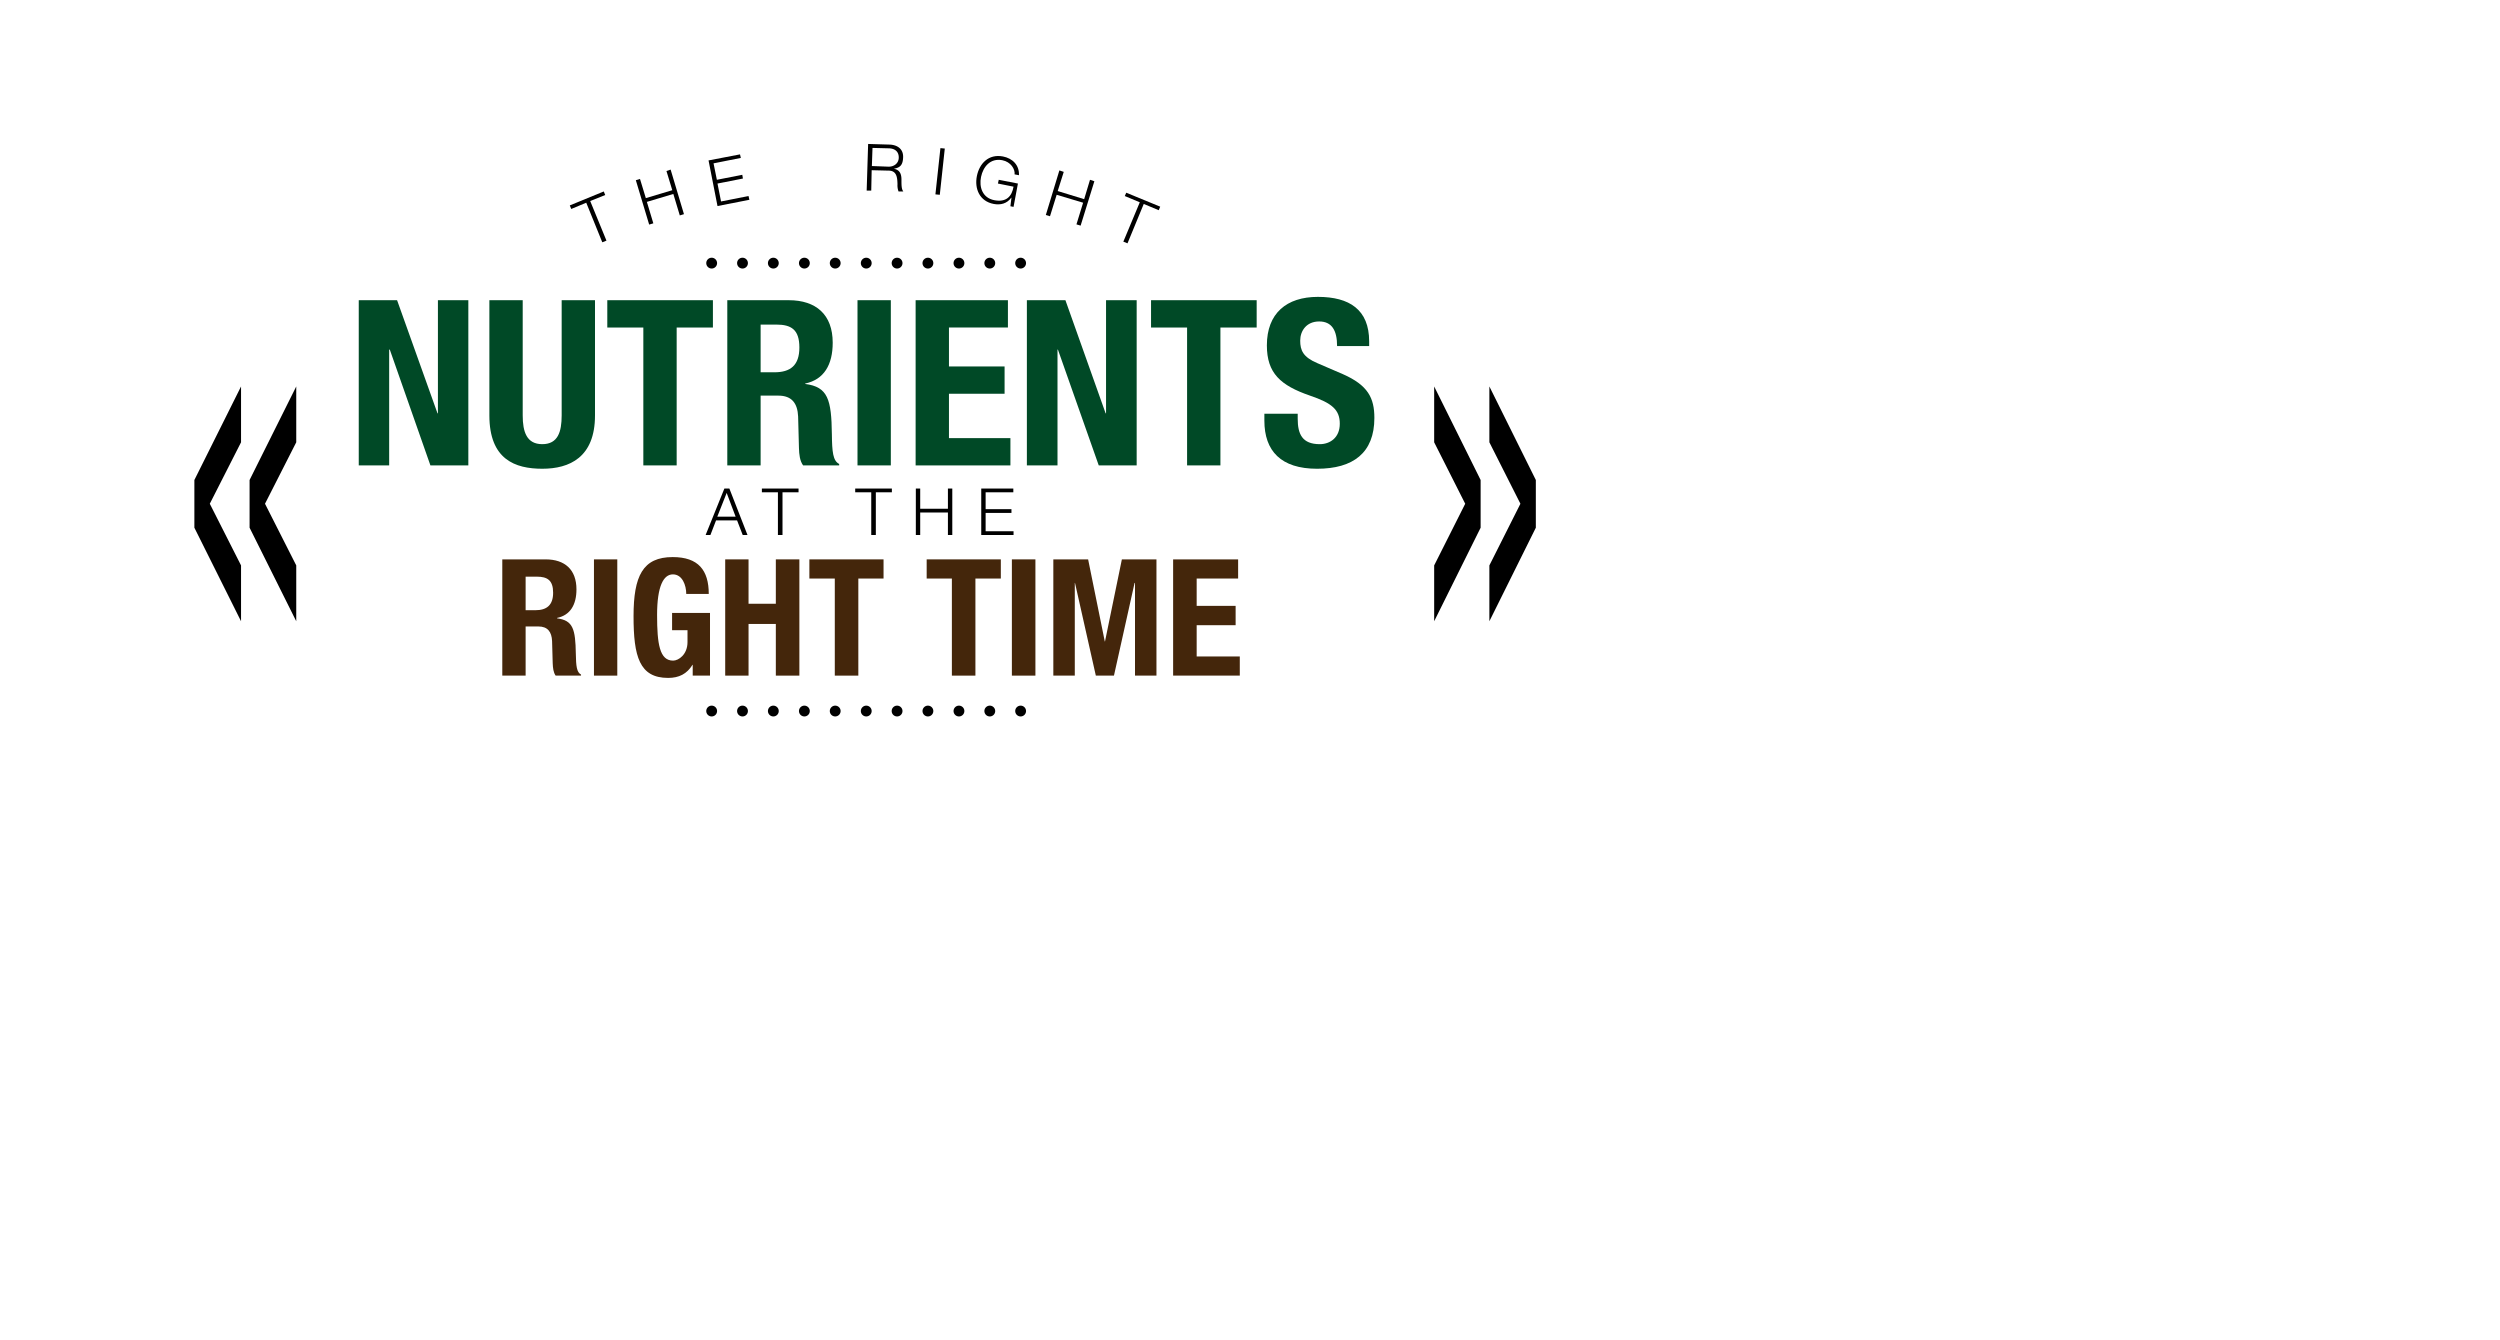 <svg id="Layer_1" data-name="Layer 1" xmlns="http://www.w3.org/2000/svg" viewBox="0 0 1200 643"><defs><style>.cls-1{fill:#004926;}.cls-2{fill:#44260b;}</style></defs><title>Artboard 1</title><path d="M273.5,98.6l16.3-6.7.7,1.7-7.2,2.9,7.8,19-2,.8-7.7-19-7.2,3Z"/><path d="M305.2,86.5l2-.6,2.8,9.2,12.7-3.8-2.8-9.2,2-.7,6.4,21.4-2,.6-3.1-10.3-12.7,3.8,3.1,10.3-2,.6Z"/><path d="M340.1,77l15.1-2.9.4,1.7-13.1,2.6,1.6,7.9,12.2-2.4.3,1.8-12.2,2.4,1.7,8.6,13.2-2.6.4,1.8-15.3,3Z"/><path d="M416.7,69.1l10.2.3c3.7.1,6.7,2,6.6,6s-1.6,5.1-4.5,5.6h0c2.9.5,3.7,2.5,3.7,5.2s0,4.6.9,5.7h-2.3a8.3,8.3,0,0,1-.5-3.5c-.1-3.1-.3-6.5-4.3-6.5l-8.1-.2-.2,9.8H416Zm1.8,10.6,7.9.3c2.6.1,4.9-1.5,5-4.2s-1.5-4.5-4.7-4.6l-7.9-.2Z"/><path d="M451.4,71.1l2.1.2-2.4,22.2-2.1-.2Z"/><path d="M486.5,99.3,485,99l.5-4.1h-.1c-2.1,2.9-5.2,3.6-8.4,3-6.9-1.3-9.3-7.4-8.1-13.4s5.6-10.7,12.5-9.4c4.6.9,7.9,4.1,7.7,9l-2.1-.4c.3-2.5-1.8-6-5.9-6.8-5.8-1.1-9.2,3.2-10.2,8s.6,10.1,6.4,11.2,8.4-1.9,9.2-6.5L479,88.1l.4-1.8,9.2,1.8Z"/><path d="M508.5,81.8l2.1.7-2.9,9.2,12.7,3.9,2.8-9.3,2.1.7-6.6,21.3-2-.6,3.2-10.4-12.7-3.8L504,103.8l-2-.6Z"/><path d="M540.6,92.5l16.3,6.7-.7,1.7-7.2-3-7.8,18.9-2-.8,7.9-18.9-7.2-3Z"/><path d="M347.7,234.5h2.4l8.7,22.3h-2.3l-2.7-7H343.7l-2.7,7h-2.3ZM344.3,248h8.8l-4.3-11.4Z"/><path d="M365.7,234.5h17.6v1.8h-7.7v20.5h-2.2V236.3h-7.7Z"/><path d="M410.5,234.5h17.6v1.8h-7.7v20.5h-2.2V236.3h-7.7Z"/><path d="M439.6,234.5h2.1v9.7H455v-9.7h2.1v22.3H455V246H441.7v10.8h-2.1Z"/><path d="M471,234.5h15.4v1.8H473.1v8.1h12.4v1.8H473.1V255h13.4v1.8H471Z"/><path class="cls-1" d="M190.6,144.1,210,198.4h.2V144.1h14.6v79.3H206.6l-19.5-55.6h-.3v55.6H172.2V144.1Z"/><path class="cls-1" d="M250.9,144.1v55.3c0,7.9,1.9,13.8,9.4,13.8s9.3-5.9,9.3-13.8V144.1h16v55.3c0,20.2-12.3,25.6-25.3,25.6s-25.4-4.4-25.4-25.6V144.1Z"/><path class="cls-1" d="M342.2,144.1v13.1H324.8v66.2h-16V157.2H291.5V144.1Z"/><path class="cls-1" d="M349.1,144.1h29.5c13.1,0,21.1,6.9,21.1,20.4,0,10.6-4.2,17.7-13.2,19.6v.2c10.9,1.4,12.6,7.4,12.8,24.2.1,8.4.5,12.7,3.5,14.2v.7H385.5c-1.6-2.2-1.9-5.2-2-8.3l-.4-15.2c-.3-6.3-3-10-9.5-10h-8.5v33.5h-16Zm16,34.6h6.6c7.7,0,12-3.3,12-11.9s-3.9-11-11.1-11h-7.5Z"/><path class="cls-1" d="M411.6,223.4V144.1h16v79.3Z"/><path class="cls-1" d="M483.8,144.1v13.1H455.5v18.7h26.7V189H455.5v21.3H485v13.1H439.5V144.1Z"/><path class="cls-1" d="M511.4,144.1l19.3,54.3h.2V144.1h14.7v79.3H527.4l-19.6-55.6h-.2v55.6H492.9V144.1Z"/><path class="cls-1" d="M603.2,144.1v13.1H585.8v66.2h-16V157.2H552.5V144.1Z"/><path class="cls-1" d="M622.9,198.6V201c0,7.4,2.2,12.2,10.6,12.2,4.9,0,9.6-3.1,9.6-9.8s-3.7-9.9-14.3-13.5c-14.2-4.9-20.7-10.8-20.7-24.1,0-15.4,9.4-23.3,24.5-23.3s24.6,6.1,24.6,21.4v2.2H641.8c0-7.5-2.5-11.8-8.6-11.8s-9.1,4.5-9.1,9.2,1.4,7.9,8.2,10.8l12.3,5.3c12,5.3,15.1,11.4,15.1,21,0,16.8-10.2,24.4-27.5,24.4s-25.3-8.5-25.3-23.1v-3.3Z"/><path class="cls-2" d="M241.1,268.5h20.8c9.2,0,14.8,4.9,14.8,14.4,0,7.4-3,12.4-9.3,13.7v.2c7.7,1,8.8,5.2,9,17,.1,5.9.4,8.9,2.5,10v.5H266.7c-1.1-1.6-1.3-3.7-1.4-5.9l-.3-10.7c-.2-4.4-2.1-7-6.6-7h-6.1v23.6H241.1Zm11.2,24.4H257c5.4,0,8.5-2.4,8.5-8.4s-2.8-7.7-7.8-7.7h-5.4Z"/><path class="cls-2" d="M285.1,324.3V268.5h11.2v55.8Z"/><path class="cls-2" d="M329.4,285.1c0-4.2-1.9-9.4-6.4-9.4s-7.6,5.6-7.6,19.5,1.2,21.9,7.7,21.9c2.6,0,6.9-2.9,6.9-8.9v-5.7h-7.4v-8.3h18.2v30.1h-8.3v-5.2h-.1c-2.7,4.4-6.5,6.3-11.7,6.3-13.8,0-16.6-10.3-16.6-29.6s4.4-28.4,18.8-28.4c12.3,0,17.3,6.3,17.3,17.7Z"/><path class="cls-2" d="M348.1,268.5h11.2v21.3h13.1V268.5h11.3v55.8H372.4V299.5H359.3v24.8H348.1Z"/><path class="cls-2" d="M424.1,268.5v9.2H412v46.6H400.7V277.7H388.5v-9.2Z"/><path class="cls-2" d="M480.4,268.5v9.2H468.2v46.6H456.9V277.7H444.8v-9.2Z"/><path class="cls-2" d="M485.7,324.3V268.5H497v55.8Z"/><path class="cls-2" d="M505.6,268.5h16.7l8,39.4h.1l8.1-39.4h16.6v55.8H544.8V279.8h-.2l-9.9,44.5H526l-10-44.5h-.1v44.5H505.6Z"/><path class="cls-2" d="M594.3,268.5v9.2H574.4v13.1h18.7v9.3H574.4v15h20.7v9.2h-32V268.5Z"/><circle cx="341.6" cy="341.3" r="2.6"/><circle cx="356.4" cy="341.3" r="2.6"/><circle cx="371.2" cy="341.3" r="2.6"/><circle cx="386.1" cy="341.3" r="2.6"/><circle cx="400.9" cy="341.3" r="2.6"/><circle cx="415.8" cy="341.3" r="2.6"/><circle cx="430.6" cy="341.3" r="2.6"/><circle cx="445.4" cy="341.3" r="2.6"/><circle cx="460.3" cy="341.3" r="2.6"/><circle cx="475.1" cy="341.3" r="2.6"/><circle cx="489.9" cy="341.3" r="2.6"/><circle cx="341.6" cy="126.3" r="2.6"/><circle cx="356.4" cy="126.3" r="2.6"/><circle cx="371.2" cy="126.3" r="2.6"/><circle cx="386.1" cy="126.3" r="2.6"/><circle cx="400.9" cy="126.3" r="2.6"/><circle cx="415.8" cy="126.3" r="2.6"/><circle cx="430.6" cy="126.3" r="2.6"/><circle cx="445.4" cy="126.3" r="2.6"/><circle cx="460.3" cy="126.3" r="2.6"/><circle cx="475.1" cy="126.3" r="2.6"/><circle cx="489.9" cy="126.3" r="2.6"/><path d="M93.3,230.4l22.4-44.9v26.8l-15,29.5,15,29.6v26.8L93.3,253.3Z"/><path d="M119.8,230.4l22.4-44.9v26.8l-15,29.5,15,29.6v26.8l-22.4-44.9Z"/><path d="M737.2,253.3l-22.3,44.9V271.4l14.9-29.6-14.9-29.5V185.5l22.3,44.9Z"/><path d="M710.7,253.3l-22.3,44.9V271.4l14.9-29.6-14.9-29.5V185.5l22.3,44.9Z"/></svg>